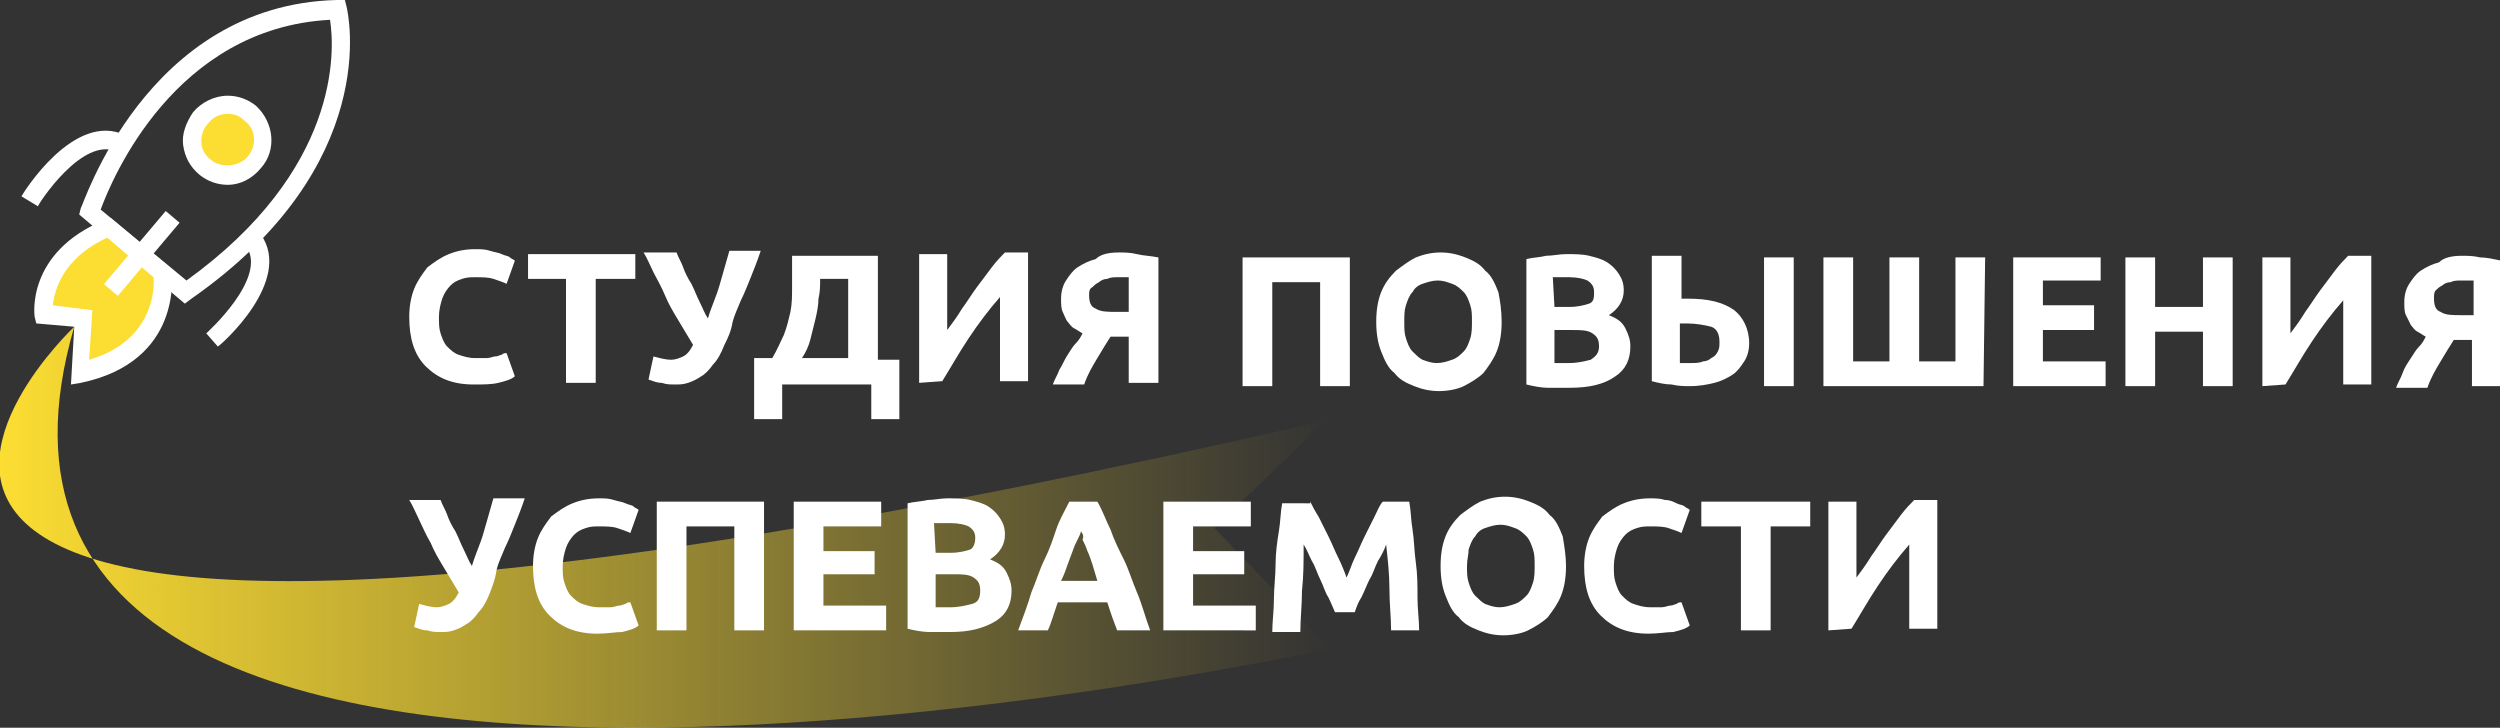 <?xml version="1.0" encoding="utf-8"?>
<!-- Generator: Adobe Illustrator 21.0.0, SVG Export Plug-In . SVG Version: 6.00 Build 0)  -->
<svg version="1.1" id="Слой_1" xmlns="http://www.w3.org/2000/svg" xmlns:xlink="http://www.w3.org/1999/xlink" x="0px" y="0px"
	 width="151.5px" height="44.1px" viewBox="0 0 151.5 44.1" style="enable-background:new 0 0 151.5 44.1;" xml:space="preserve">
<rect x="0" y="0" width="151.5" height="44.1" fill="#333333" stroke="none"/>
<style type="text/css">
	.st0{fill:url(#SVGID_1_);}
	.st1{fill:#FFF;}
	.st2{fill:#FCDD32;}
</style>
<g>
	
		<linearGradient id="SVGID_1_" gradientUnits="userSpaceOnUse" x1="0" y1="509.737" x2="80.63" y2="509.737" gradientTransform="matrix(1 0 0 -1 0 541.697)">
		<stop  offset="0" style="stop-color:#FCDD32"/>
		<stop  offset="1" style="stop-color:#FCDD32;stop-opacity:0"/>
	</linearGradient>
	<path class="st0" d="M80.6,39.3c0,0-87.4,19.3-76.1-19.5c0,0-32.4,30.5,75.8,5.7l-6.7,6.5L80.6,39.3z"/>
	<g>
		<path class="st1" d="M28.7,23.3c-1.3,0-2.2-0.4-2.9-1.1s-1-1.7-1-3c0-0.6,0.1-1.2,0.3-1.7c0.2-0.5,0.5-0.9,0.8-1.3
			c0.4-0.3,0.8-0.6,1.3-0.8c0.5-0.2,1-0.3,1.6-0.3c0.3,0,0.6,0,0.9,0.1s0.5,0.1,0.7,0.2s0.4,0.1,0.5,0.2c0.1,0.1,0.2,0.1,0.3,0.2
			l-0.5,1.4c-0.2-0.1-0.5-0.2-0.8-0.3c-0.3-0.1-0.7-0.1-1.1-0.1c-0.3,0-0.5,0-0.8,0.1s-0.5,0.2-0.7,0.4c-0.2,0.2-0.4,0.5-0.5,0.8
			c-0.1,0.3-0.2,0.7-0.2,1.1c0,0.4,0,0.7,0.1,1c0.1,0.3,0.2,0.6,0.4,0.8s0.4,0.4,0.7,0.5c0.3,0.1,0.6,0.2,1,0.2c0.3,0,0.5,0,0.7,0
			c0.2,0,0.4-0.1,0.5-0.1c0.2,0,0.3-0.1,0.4-0.1c0.1-0.1,0.2-0.1,0.3-0.1l0.5,1.4c-0.2,0.2-0.6,0.3-1,0.4
			C29.8,23.3,29.3,23.3,28.7,23.3z"/>
		<path class="st1" d="M38.5,15.4v1.5h-2.4v6.3h-1.8v-6.3H32v-1.5H38.5z"/>
		<path class="st1" d="M43.9,20.9c-0.2,0.5-0.4,0.9-0.7,1.2c-0.2,0.3-0.5,0.6-0.7,0.7c-0.3,0.2-0.5,0.3-0.8,0.4s-0.5,0.1-0.8,0.1
			c-0.3,0-0.5,0-0.8-0.1c-0.3,0-0.5-0.1-0.8-0.2l0.3-1.4c0.4,0.1,0.7,0.2,1.1,0.2c0.2,0,0.5-0.1,0.7-0.2c0.2-0.1,0.4-0.3,0.6-0.7
			c-0.3-0.5-0.6-1-0.9-1.5c-0.3-0.5-0.6-1-0.8-1.5s-0.5-1-0.7-1.4s-0.4-0.9-0.6-1.2H41c0.1,0.3,0.3,0.6,0.4,0.9
			c0.1,0.3,0.3,0.7,0.5,1c0.2,0.4,0.3,0.7,0.5,1.1s0.3,0.7,0.5,1c0.2-0.7,0.5-1.3,0.7-2c0.2-0.7,0.4-1.4,0.6-2.1h1.9
			c-0.2,0.6-0.4,1.1-0.6,1.6c-0.2,0.5-0.4,1-0.6,1.4c-0.2,0.5-0.4,0.9-0.5,1.3C44.3,20.1,44.1,20.5,43.9,20.9z"/>
		<path class="st1" d="M45.7,21.7h1.1c0.3-0.5,0.5-1,0.7-1.4c0.2-0.5,0.3-1,0.4-1.4c0.1-0.5,0.1-1,0.1-1.5s0-1.1,0-1.6v-0.3h5.2v6.3
			h1.3v3.6h-1.7v-2.1h-5.4v2.1h-1.7L45.7,21.7L45.7,21.7z M49.7,16.9c0,0.4,0,0.8-0.1,1.2c0,0.4-0.1,0.9-0.2,1.3
			c-0.1,0.4-0.2,0.8-0.3,1.2c-0.1,0.4-0.3,0.8-0.5,1.1h2.8v-4.8H49.7z"/>
		<path class="st1" d="M55.7,23.2v-7.8h1.7V20c0.3-0.4,0.6-0.8,0.9-1.3c0.3-0.4,0.6-0.9,0.9-1.3c0.3-0.4,0.6-0.8,0.9-1.2
			c0.3-0.4,0.6-0.7,0.8-0.9h1.4v7.8h-1.7v-5.1c-0.7,0.8-1.3,1.6-1.9,2.5s-1.1,1.8-1.6,2.6L55.7,23.2L55.7,23.2z"/>
		<path class="st1" d="M67.8,15.3c0.3,0,0.7,0,1.1,0.1s0.8,0.1,1.3,0.2v7.6h-1.8v-2.8h-0.5c-0.1,0-0.2,0-0.3,0c-0.1,0-0.2,0-0.3,0
			c-0.2,0.3-0.5,0.8-0.8,1.3c-0.3,0.5-0.6,1-0.8,1.6h-1.9c0.1-0.3,0.3-0.6,0.4-0.9c0.2-0.3,0.3-0.6,0.5-0.9c0.2-0.3,0.3-0.5,0.5-0.7
			c0.2-0.2,0.3-0.4,0.4-0.6c-0.2-0.1-0.3-0.2-0.5-0.3c-0.2-0.1-0.3-0.3-0.4-0.4s-0.2-0.4-0.3-0.6c-0.1-0.2-0.1-0.5-0.1-0.8
			c0-0.4,0.1-0.8,0.3-1.1c0.2-0.3,0.4-0.6,0.7-0.8c0.3-0.2,0.7-0.4,1.1-0.5C66.7,15.4,67.2,15.3,67.8,15.3z M67.7,16.8
			c-0.2,0-0.4,0-0.6,0.1c-0.2,0-0.4,0.1-0.5,0.2c-0.2,0.1-0.3,0.2-0.4,0.3C66,17.5,66,17.7,66,17.9c0,0.4,0.1,0.7,0.4,0.8
			c0.3,0.2,0.7,0.2,1.3,0.2h0.7v-2.1c-0.1,0-0.2,0-0.3,0C68,16.8,67.9,16.8,67.7,16.8z"/>
		<path class="st1" d="M81.8,15.6v7.8H80v-6.3h-2.9v6.3h-1.8v-7.8H81.8z"/>
		<path class="st1" d="M91,19.5c0,0.7-0.1,1.3-0.3,1.8c-0.2,0.5-0.5,0.9-0.8,1.3c-0.3,0.3-0.8,0.6-1.2,0.8s-1,0.3-1.5,0.3
			c-0.5,0-1-0.1-1.5-0.3c-0.5-0.2-0.9-0.4-1.2-0.8c-0.4-0.3-0.6-0.8-0.8-1.3c-0.2-0.5-0.3-1.1-0.3-1.8c0-0.7,0.1-1.3,0.3-1.8
			c0.2-0.5,0.5-0.9,0.9-1.3c0.4-0.3,0.8-0.6,1.2-0.8c0.5-0.2,1-0.3,1.5-0.3c0.5,0,1,0.1,1.5,0.3c0.5,0.2,0.9,0.4,1.2,0.8
			c0.4,0.3,0.6,0.8,0.8,1.3C90.9,18.2,91,18.8,91,19.5z M85.1,19.5c0,0.4,0,0.7,0.1,1s0.2,0.6,0.4,0.8c0.2,0.2,0.4,0.4,0.6,0.5
			c0.3,0.1,0.5,0.2,0.9,0.2c0.3,0,0.6-0.1,0.9-0.2c0.3-0.1,0.5-0.3,0.7-0.5c0.2-0.2,0.3-0.5,0.4-0.8c0.1-0.3,0.1-0.7,0.1-1
			c0-0.4,0-0.7-0.1-1c-0.1-0.3-0.2-0.6-0.4-0.8c-0.2-0.2-0.4-0.4-0.7-0.5c-0.3-0.1-0.5-0.2-0.9-0.2c-0.3,0-0.6,0.1-0.9,0.2
			c-0.3,0.1-0.5,0.3-0.6,0.5c-0.2,0.2-0.3,0.5-0.4,0.8C85.1,18.8,85.1,19.1,85.1,19.5z"/>
		<path class="st1" d="M95.1,23.5c-0.4,0-0.9,0-1.3,0c-0.4,0-0.9-0.1-1.3-0.2v-7.6c0.4-0.1,0.8-0.1,1.2-0.2c0.4,0,0.8-0.1,1.2-0.1
			c0.5,0,1,0,1.4,0.1c0.4,0.1,0.8,0.2,1.1,0.4c0.3,0.2,0.5,0.4,0.7,0.7c0.2,0.3,0.3,0.6,0.3,1c0,0.6-0.3,1.1-0.9,1.5
			c0.5,0.2,0.8,0.4,1,0.8s0.3,0.7,0.3,1.1c0,0.8-0.3,1.4-0.9,1.8C97.2,23.3,96.3,23.5,95.1,23.5z M94.2,18.6h0.9
			c0.5,0,0.9-0.1,1.2-0.2s0.3-0.4,0.3-0.7c0-0.3-0.1-0.5-0.4-0.7c-0.2-0.1-0.6-0.2-1.1-0.2c-0.2,0-0.3,0-0.5,0c-0.2,0-0.3,0-0.5,0
			L94.2,18.6L94.2,18.6z M94.2,20v2c0.1,0,0.3,0,0.4,0c0.2,0,0.3,0,0.5,0c0.5,0,0.9-0.1,1.3-0.2c0.3-0.2,0.5-0.4,0.5-0.8
			c0-0.4-0.1-0.6-0.4-0.8c-0.3-0.2-0.7-0.2-1.2-0.2H94.2z"/>
		<path class="st1" d="M106,20.8c0,0.4-0.1,0.8-0.3,1.1c-0.2,0.3-0.4,0.6-0.7,0.8c-0.3,0.2-0.7,0.4-1.1,0.5
			c-0.4,0.1-0.9,0.2-1.5,0.2c-0.3,0-0.7,0-1.1-0.1c-0.4,0-0.8-0.1-1.2-0.2v-7.6h1.8v2.6c0.1,0,0.2,0,0.2,0c0.1,0,0.1,0,0.2,0
			c1.2,0,2.1,0.2,2.8,0.7C105.6,19.2,106,19.9,106,20.8z M102.2,19.6c0,0-0.1,0-0.2,0c-0.1,0-0.1,0-0.2,0V22c0.1,0,0.2,0,0.3,0
			c0.1,0,0.2,0,0.4,0c0.2,0,0.5,0,0.7-0.1c0.2,0,0.4-0.1,0.5-0.2c0.2-0.1,0.3-0.2,0.4-0.4c0.1-0.2,0.1-0.3,0.1-0.6
			c0-0.5-0.2-0.8-0.5-0.9C103.3,19.7,102.8,19.6,102.2,19.6z M106.9,15.6h1.8v7.8h-1.8V15.6z"/>
		<path class="st1" d="M120.2,23.4h-9.7v-7.8h1.8v6.3h2.2v-6.3h1.8v6.3h2.2v-6.3h1.8L120.2,23.4L120.2,23.4z"/>
		<path class="st1" d="M122,23.4v-7.8h5.3V17h-3.5v1.5h3.1V20h-3.1v1.9h3.8v1.5H122z"/>
		<path class="st1" d="M133.5,15.6h1.8v7.8h-1.8v-3.3h-2.9v3.3h-1.8v-7.8h1.8v3h2.9V15.6z"/>
		<path class="st1" d="M137.1,23.4v-7.8h1.7v4.6c0.3-0.4,0.6-0.8,0.9-1.3c0.3-0.4,0.6-0.9,0.9-1.3c0.3-0.4,0.6-0.8,0.9-1.2
			c0.3-0.4,0.6-0.7,0.8-0.9h1.4v7.8H142v-5.1c-0.7,0.8-1.3,1.6-1.9,2.5s-1.1,1.8-1.6,2.6L137.1,23.4L137.1,23.4z"/>
		<path class="st1" d="M149.2,15.5c0.3,0,0.7,0,1.1,0.1c0.4,0,0.8,0.1,1.3,0.2v7.6h-1.8v-2.8h-0.5c-0.1,0-0.2,0-0.3,0
			c-0.1,0-0.2,0-0.3,0c-0.2,0.3-0.5,0.8-0.8,1.3c-0.3,0.5-0.6,1-0.8,1.6h-1.9c0.1-0.3,0.3-0.6,0.4-0.9s0.3-0.6,0.5-0.9
			c0.2-0.3,0.3-0.5,0.5-0.7c0.2-0.2,0.3-0.4,0.4-0.6c-0.2-0.1-0.3-0.2-0.5-0.3c-0.2-0.1-0.3-0.3-0.4-0.4c-0.1-0.2-0.2-0.4-0.3-0.6
			c-0.1-0.2-0.1-0.5-0.1-0.8c0-0.4,0.1-0.8,0.3-1.1c0.2-0.3,0.4-0.6,0.7-0.8s0.7-0.4,1.1-0.5C148.1,15.6,148.6,15.5,149.2,15.5z
			 M149.1,17c-0.2,0-0.4,0-0.6,0.1c-0.2,0-0.4,0.1-0.5,0.2c-0.2,0.1-0.3,0.2-0.4,0.3s-0.1,0.3-0.1,0.5c0,0.4,0.1,0.7,0.4,0.8
			c0.3,0.2,0.7,0.2,1.3,0.2h0.7V17c-0.1,0-0.2,0-0.3,0C149.4,17,149.2,17,149.1,17z"/>
		<path class="st1" d="M29.7,35.9c-0.2,0.5-0.4,0.9-0.7,1.2c-0.2,0.3-0.5,0.6-0.7,0.7c-0.3,0.2-0.5,0.3-0.8,0.4
			c-0.3,0.1-0.5,0.1-0.8,0.1c-0.3,0-0.5,0-0.8-0.1c-0.3,0-0.5-0.1-0.8-0.2l0.3-1.4c0.4,0.1,0.7,0.2,1.1,0.2c0.2,0,0.5-0.1,0.7-0.2
			c0.2-0.1,0.4-0.3,0.6-0.7c-0.3-0.5-0.6-1-0.9-1.5c-0.3-0.5-0.6-1-0.8-1.5c-0.3-0.5-0.5-1-0.7-1.4s-0.4-0.9-0.6-1.2h1.9
			c0.1,0.3,0.3,0.6,0.4,0.9c0.1,0.3,0.3,0.7,0.5,1c0.2,0.4,0.3,0.7,0.5,1.1c0.2,0.4,0.3,0.7,0.5,1c0.2-0.7,0.5-1.3,0.7-2
			c0.2-0.7,0.4-1.4,0.6-2.1h1.9c-0.2,0.6-0.4,1.1-0.6,1.6c-0.2,0.5-0.4,1-0.6,1.4c-0.2,0.5-0.4,0.9-0.5,1.3
			C30,35.2,29.8,35.6,29.7,35.9z"/>
		<path class="st1" d="M36.2,38.4c-1.3,0-2.2-0.4-2.9-1.1c-0.7-0.7-1-1.7-1-3c0-0.6,0.1-1.2,0.3-1.7c0.2-0.5,0.5-0.9,0.8-1.3
			c0.4-0.3,0.8-0.6,1.3-0.8c0.5-0.2,1-0.3,1.6-0.3c0.3,0,0.6,0,0.9,0.1s0.5,0.1,0.7,0.2c0.2,0.1,0.4,0.1,0.5,0.2
			c0.1,0.1,0.2,0.1,0.3,0.2l-0.5,1.4c-0.2-0.1-0.5-0.2-0.8-0.3c-0.3-0.1-0.7-0.1-1.1-0.1c-0.3,0-0.5,0-0.8,0.1
			c-0.3,0.1-0.5,0.2-0.7,0.4c-0.2,0.2-0.4,0.5-0.5,0.8s-0.2,0.7-0.2,1.1c0,0.4,0,0.7,0.1,1c0.1,0.3,0.2,0.6,0.4,0.8
			c0.2,0.2,0.4,0.4,0.7,0.5c0.3,0.1,0.6,0.2,1,0.2c0.3,0,0.5,0,0.7,0c0.2,0,0.4-0.1,0.5-0.1c0.2,0,0.3-0.1,0.4-0.1
			c0.1-0.1,0.2-0.1,0.3-0.1l0.5,1.4c-0.2,0.2-0.6,0.3-1,0.4C37.3,38.3,36.8,38.4,36.2,38.4z"/>
		<path class="st1" d="M46.3,30.4v7.8h-1.8v-6.3h-2.9v6.3h-1.8v-7.8H46.3z"/>
		<path class="st1" d="M48.1,38.2v-7.8h5.3v1.5h-3.5v1.5H53v1.4h-3.1v1.9h3.8v1.5H48.1z"/>
		<path class="st1" d="M57.6,38.3c-0.4,0-0.9,0-1.3,0c-0.4,0-0.9-0.1-1.3-0.2v-7.6c0.4-0.1,0.8-0.1,1.2-0.2c0.4,0,0.8-0.1,1.2-0.1
			c0.5,0,1,0,1.4,0.1c0.4,0.1,0.8,0.2,1.1,0.4c0.3,0.2,0.5,0.4,0.7,0.7c0.2,0.3,0.3,0.6,0.3,1c0,0.6-0.3,1.1-0.9,1.5
			c0.5,0.2,0.8,0.4,1,0.8s0.3,0.7,0.3,1.1c0,0.8-0.3,1.4-0.9,1.8C59.6,38.1,58.7,38.3,57.6,38.3z M56.7,33.5h0.9
			c0.5,0,0.9-0.1,1.2-0.2c0.2-0.1,0.3-0.4,0.3-0.7c0-0.3-0.1-0.5-0.4-0.7c-0.2-0.1-0.6-0.2-1.1-0.2c-0.2,0-0.3,0-0.5,0
			c-0.2,0-0.3,0-0.5,0L56.7,33.5L56.7,33.5z M56.7,34.8v2c0.1,0,0.3,0,0.4,0c0.2,0,0.3,0,0.5,0c0.5,0,0.9-0.1,1.3-0.2
			s0.5-0.4,0.5-0.8c0-0.4-0.1-0.6-0.4-0.8c-0.3-0.2-0.7-0.2-1.2-0.2H56.7z"/>
		<path class="st1" d="M67.7,38.2c-0.1-0.3-0.2-0.5-0.3-0.8c-0.1-0.3-0.2-0.6-0.3-0.9h-3c-0.1,0.3-0.2,0.6-0.3,0.9
			c-0.1,0.3-0.2,0.6-0.3,0.8h-1.8c0.3-0.8,0.6-1.6,0.8-2.3c0.3-0.7,0.5-1.4,0.8-2c0.3-0.6,0.5-1.2,0.7-1.8c0.2-0.6,0.5-1.1,0.8-1.7
			h1.7c0.3,0.5,0.5,1.1,0.8,1.7c0.2,0.6,0.5,1.2,0.8,1.8c0.3,0.6,0.5,1.3,0.8,2c0.3,0.7,0.5,1.5,0.8,2.3L67.7,38.2L67.7,38.2z
			 M65.5,32.2c0,0.1-0.1,0.3-0.2,0.5c-0.1,0.2-0.2,0.4-0.3,0.7s-0.2,0.5-0.3,0.8c-0.1,0.3-0.2,0.6-0.4,1h2.2c-0.1-0.3-0.2-0.7-0.3-1
			c-0.1-0.3-0.2-0.6-0.3-0.8c-0.1-0.3-0.2-0.5-0.3-0.7C65.7,32.5,65.6,32.3,65.5,32.2z"/>
		<path class="st1" d="M70.5,38.2v-7.8h5.3v1.5h-3.5v1.5h3.1v1.4h-3.1v1.9h3.8v1.5H70.5z"/>
		<path class="st1" d="M79.4,30.4c0.1,0.2,0.3,0.6,0.5,0.9c0.2,0.4,0.4,0.8,0.6,1.2c0.2,0.4,0.4,0.9,0.6,1.3
			c0.2,0.4,0.4,0.9,0.5,1.2c0.2-0.4,0.3-0.8,0.5-1.2c0.2-0.4,0.4-0.9,0.6-1.3c0.2-0.4,0.4-0.8,0.6-1.2c0.2-0.4,0.3-0.7,0.5-0.9h1.6
			c0.1,0.5,0.1,1.1,0.2,1.7c0.1,0.6,0.1,1.3,0.2,2s0.1,1.4,0.1,2.1c0,0.7,0.1,1.4,0.1,2h-1.7c0-0.8-0.1-1.6-0.1-2.5
			c0-0.9-0.1-1.8-0.2-2.7c-0.1,0.3-0.3,0.7-0.5,1c-0.2,0.4-0.3,0.8-0.5,1.1c-0.2,0.4-0.3,0.7-0.5,1.1c-0.2,0.3-0.3,0.6-0.4,0.9h-1.2
			c-0.1-0.2-0.2-0.5-0.4-0.9c-0.2-0.3-0.3-0.7-0.5-1.1c-0.2-0.4-0.3-0.8-0.5-1.1c-0.2-0.4-0.3-0.7-0.5-1C79,34,79,34.9,78.9,35.8
			c0,0.9-0.1,1.7-0.1,2.5h-1.7c0-0.6,0.1-1.3,0.1-2c0-0.7,0.1-1.4,0.1-2.1s0.1-1.4,0.2-2c0.1-0.6,0.1-1.2,0.2-1.7H79.4z"/>
		<path class="st1" d="M94.9,34.3c0,0.7-0.1,1.3-0.3,1.8c-0.2,0.5-0.5,0.9-0.8,1.3c-0.3,0.3-0.8,0.6-1.2,0.8s-1,0.3-1.5,0.3
			c-0.5,0-1-0.1-1.5-0.3c-0.5-0.2-0.9-0.4-1.2-0.8c-0.4-0.3-0.6-0.8-0.8-1.3c-0.2-0.5-0.3-1.1-0.3-1.8c0-0.7,0.1-1.3,0.3-1.8
			c0.2-0.5,0.5-0.9,0.9-1.3c0.4-0.3,0.8-0.6,1.2-0.8c0.5-0.2,1-0.3,1.5-0.3c0.5,0,1,0.1,1.5,0.3c0.5,0.2,0.9,0.4,1.2,0.8
			c0.4,0.3,0.6,0.8,0.8,1.3C94.8,33.1,94.9,33.7,94.9,34.3z M88.9,34.3c0,0.4,0,0.7,0.1,1s0.2,0.6,0.4,0.8c0.2,0.2,0.4,0.4,0.6,0.5
			c0.3,0.1,0.5,0.2,0.9,0.2c0.3,0,0.6-0.1,0.9-0.2c0.3-0.1,0.5-0.3,0.7-0.5c0.2-0.2,0.3-0.5,0.4-0.8c0.1-0.3,0.1-0.7,0.1-1
			c0-0.4,0-0.7-0.1-1c-0.1-0.3-0.2-0.6-0.4-0.8s-0.4-0.4-0.7-0.5c-0.3-0.1-0.5-0.2-0.9-0.2c-0.3,0-0.6,0.1-0.9,0.2
			c-0.3,0.1-0.5,0.3-0.6,0.5c-0.2,0.2-0.3,0.5-0.4,0.8C89,33.6,88.9,33.9,88.9,34.3z"/>
		<path class="st1" d="M99.9,38.4c-1.3,0-2.2-0.4-2.9-1.1s-1-1.7-1-3c0-0.6,0.1-1.2,0.3-1.7c0.2-0.5,0.5-0.9,0.8-1.3
			c0.4-0.3,0.8-0.6,1.3-0.8c0.5-0.2,1-0.3,1.6-0.3c0.3,0,0.6,0,0.9,0.1c0.3,0,0.5,0.1,0.7,0.2s0.4,0.1,0.5,0.2
			c0.1,0.1,0.2,0.1,0.3,0.2l-0.5,1.4c-0.2-0.1-0.5-0.2-0.8-0.3c-0.3-0.1-0.7-0.1-1.1-0.1c-0.3,0-0.5,0-0.8,0.1
			c-0.3,0.1-0.5,0.2-0.7,0.4c-0.2,0.2-0.4,0.5-0.5,0.8c-0.1,0.3-0.2,0.7-0.2,1.1c0,0.4,0,0.7,0.1,1c0.1,0.3,0.2,0.6,0.4,0.8
			c0.2,0.2,0.4,0.4,0.7,0.5c0.3,0.1,0.6,0.2,1,0.2c0.3,0,0.5,0,0.7,0c0.2,0,0.4-0.1,0.5-0.1c0.2,0,0.3-0.1,0.4-0.1
			c0.1-0.1,0.2-0.1,0.3-0.1l0.5,1.4c-0.2,0.2-0.6,0.3-1,0.4C101,38.3,100.5,38.4,99.9,38.4z"/>
		<path class="st1" d="M109.7,30.4v1.5h-2.4v6.3h-1.8v-6.3h-2.4v-1.5H109.7z"/>
		<path class="st1" d="M110.8,38.2v-7.8h1.7V35c0.3-0.4,0.6-0.8,0.9-1.3c0.3-0.4,0.6-0.9,0.9-1.3c0.3-0.4,0.6-0.8,0.9-1.2
			c0.3-0.4,0.6-0.7,0.8-0.9h1.4v7.8h-1.7v-5.1c-0.7,0.8-1.3,1.6-1.9,2.5c-0.6,0.9-1.1,1.8-1.6,2.6L110.8,38.2L110.8,38.2z"/>
	</g>
	<g>
		<g>
			<path class="st1" d="M11.2,18.4l-6.4-5.4l0.1-0.4C5,12.6,8.8,0.3,20.4,0l0.5,0L21,0.4c0.1,0.4,2.2,9.6-9.4,17.7L11.2,18.4z
				 M6.1,12.7l5.2,4.3c9.3-6.7,9-13.9,8.7-15.8C10.6,1.7,6.8,10.8,6.1,12.7z"/>
			<g>
				<circle class="st2" cx="13.8" cy="8.5" r="2.1"/>
				<path class="st1" d="M13.8,11.2c-0.6,0-1.2-0.2-1.7-0.6c-0.6-0.5-0.9-1.1-1-1.8c-0.1-0.7,0.2-1.4,0.6-2c0.5-0.6,1.3-1,2.1-1
					c0.6,0,1.2,0.2,1.7,0.6c1.1,1,1.3,2.7,0.3,3.8C15.3,10.8,14.6,11.2,13.8,11.2z M13.8,6.9c-0.5,0-0.9,0.2-1.2,0.6
					c-0.3,0.3-0.4,0.7-0.4,1.1c0,0.4,0.2,0.8,0.6,1.1c0.6,0.5,1.7,0.4,2.2-0.2c0.6-0.7,0.5-1.7-0.2-2.2C14.5,7,14.2,6.9,13.8,6.9z"
					/>
			</g>
			<g>
				<path class="st2" d="M6.6,13.8l3.3,2.7c0,0,0.7,4.8-5.1,6L5,19.3L2.7,19C2.7,19,2.1,15.6,6.6,13.8z"/>
				<path class="st1" d="M4.3,23.3l0.2-3.5l-2.3-0.2l-0.1-0.4c0,0-0.6-3.9,4.3-5.9l0.3-0.1l3.7,3.1l0,0.2c0,0.1,0.7,5.4-5.5,6.7
					L4.3,23.3z M3.2,18.5l2.4,0.3l-0.2,3c3.8-1.1,4-4.2,3.9-5l-2.8-2.4C3.7,15.7,3.3,17.7,3.2,18.5z"/>
			</g>
		</g>
		<rect x="5.7" y="14.8" transform="matrix(0.645 -0.764 0.764 0.645 -8.683 12.028)" class="st1" width="5.8" height="1.1"/>
		<path class="st1" d="M2.3,12.5l-1-0.6c0.1-0.2,3.2-5.2,6.3-3.7l-0.5,1C5,8.2,2.3,12.4,2.3,12.5z"/>
		<path class="st1" d="M13.2,21l-0.7-0.8c0,0,3.8-3.4,2.4-5.3l0.9-0.7C17.8,17,13.4,20.9,13.2,21z"/>
	</g>
</g>
</svg>
